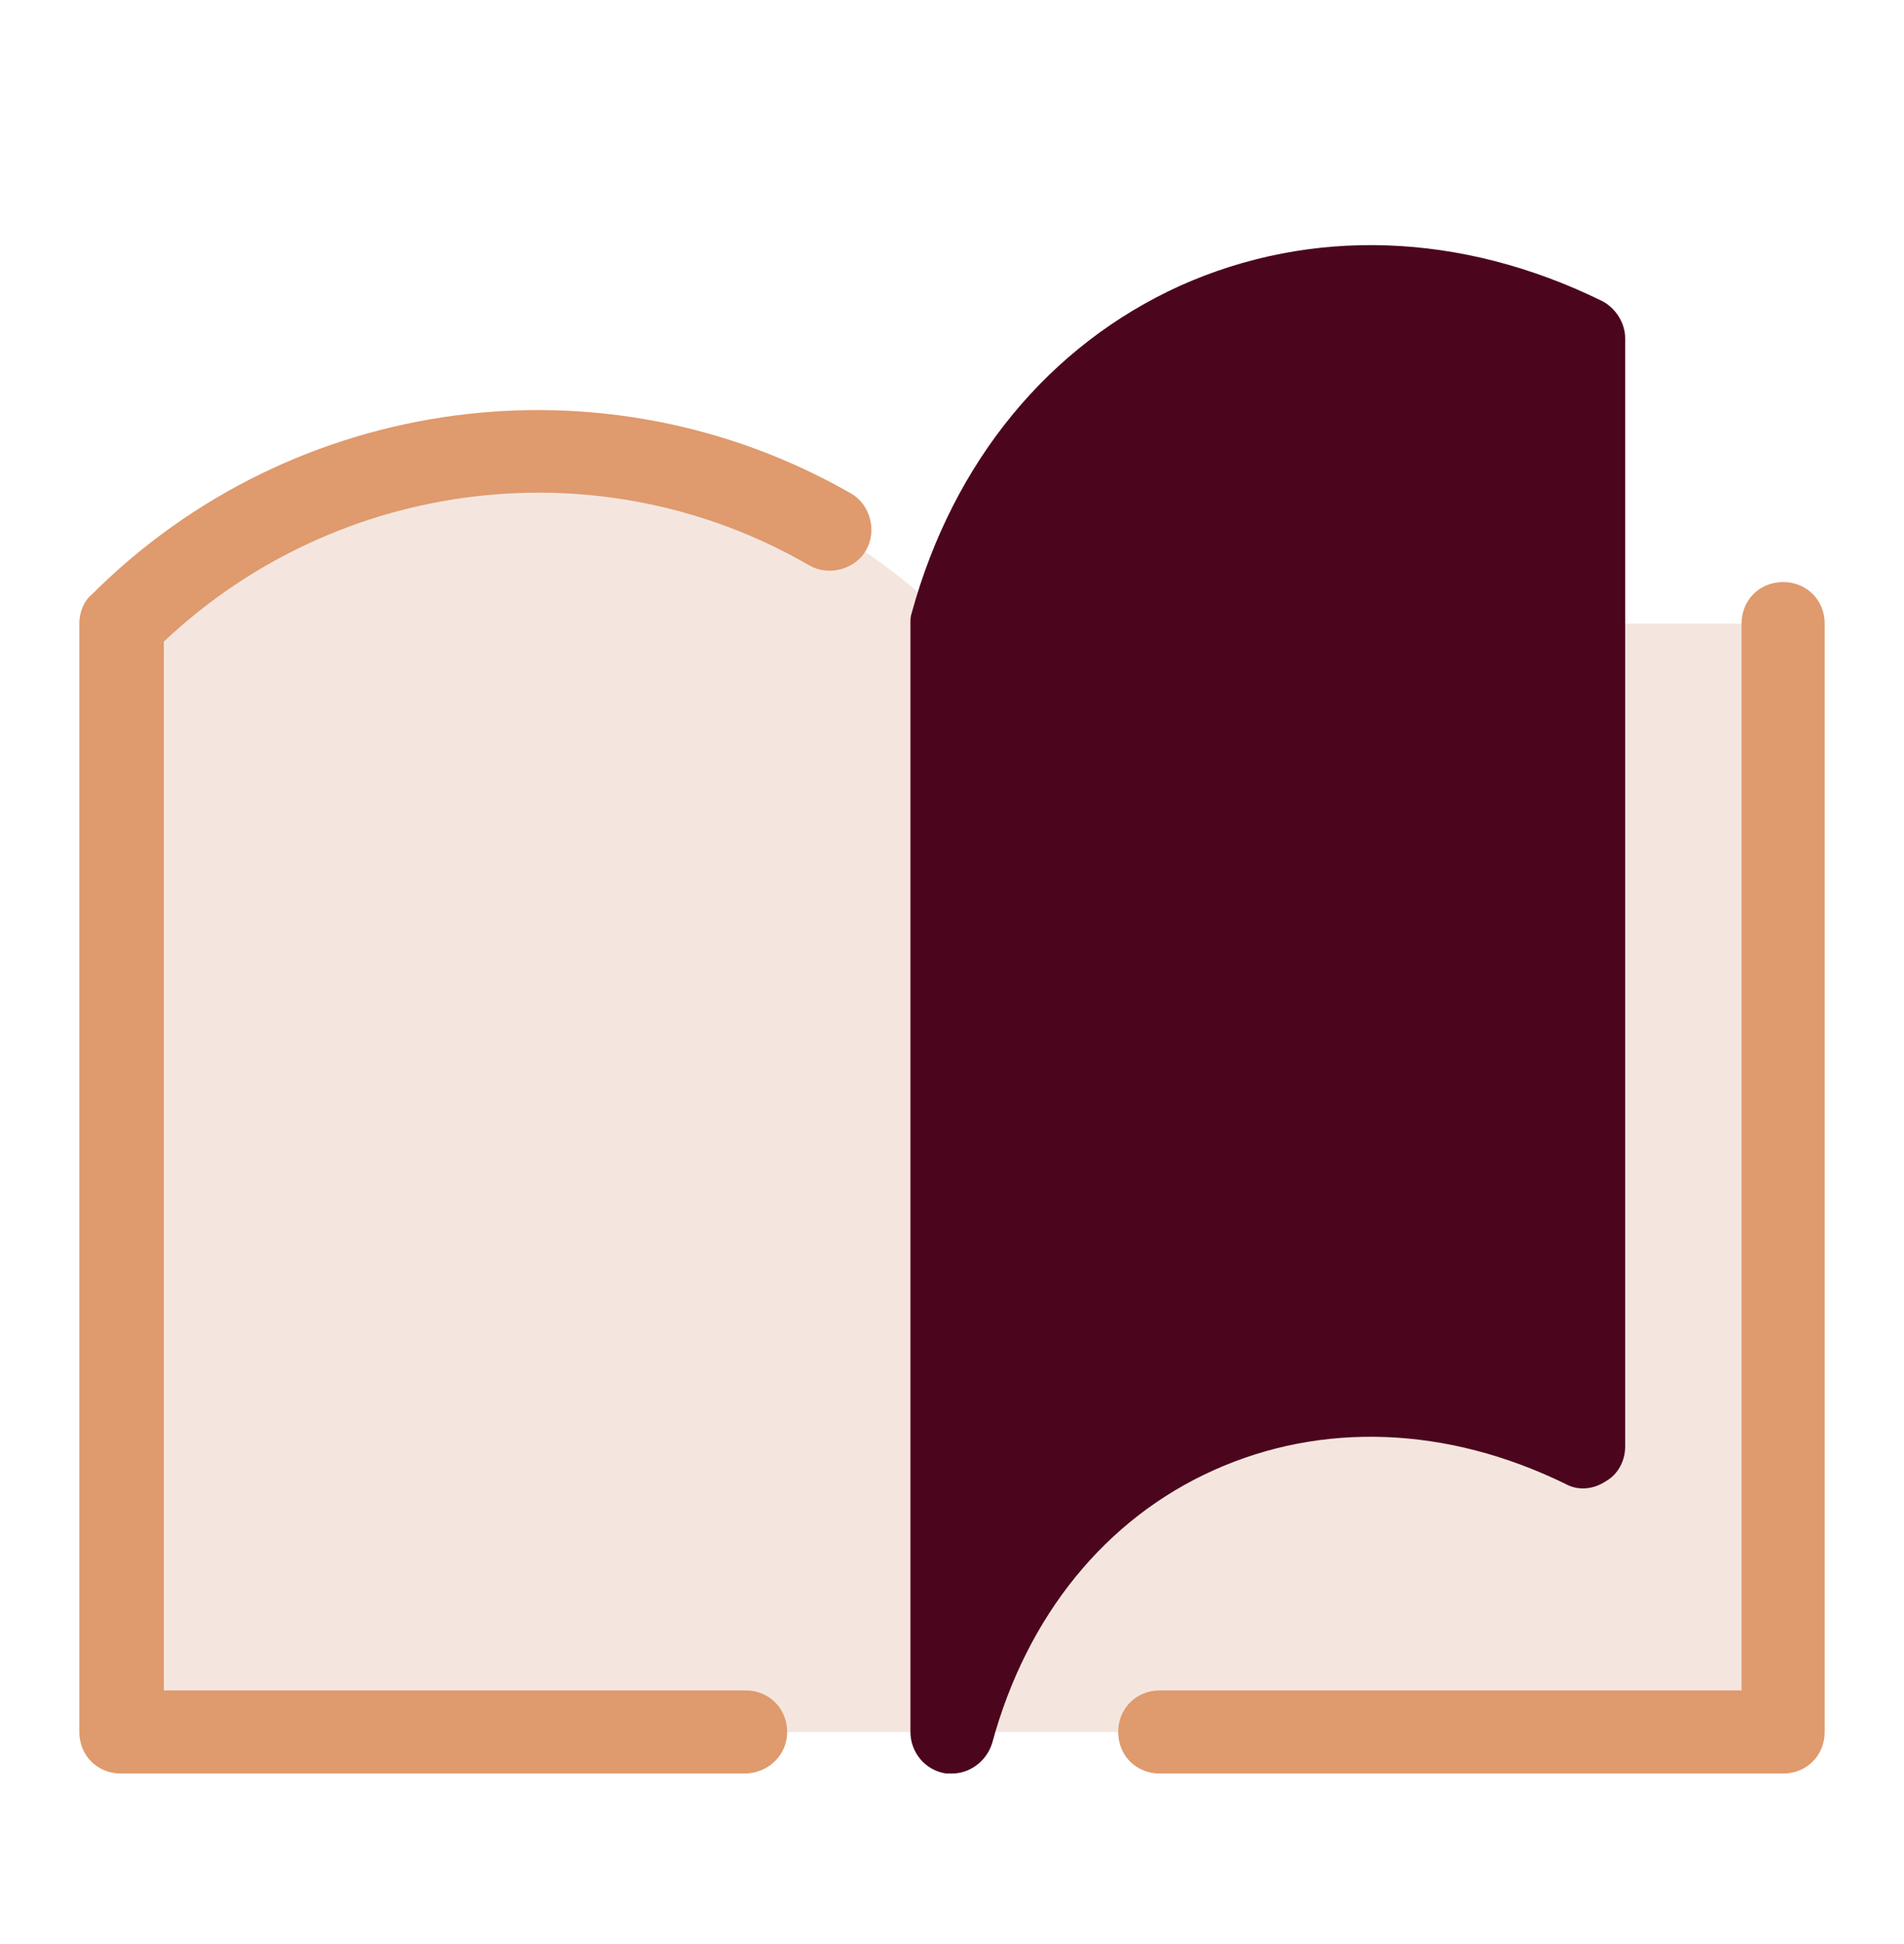 <svg width="48" height="49" viewBox="0 0 48 49" fill="none" xmlns="http://www.w3.org/2000/svg">
<path d="M3.048 43.655V15.718C8.844 9.921 18.203 9.921 24 15.718V43.655H3.048Z" fill="#F4E6DF"/>
<path d="M24 15.718H44.952V43.655H24V15.718Z" fill="#F4E6DF"/>
<path d="M40.378 7.582C36.816 5.836 33.044 5.731 29.762 7.197C26.445 8.699 24.035 11.632 22.987 15.439C22.952 15.543 22.952 15.613 22.952 15.718V43.655C22.952 44.178 23.337 44.632 23.86 44.702H24C24.454 44.702 24.873 44.388 25.013 43.934C25.886 40.721 27.876 38.277 30.6 37.055C33.324 35.832 36.467 35.937 39.47 37.404C39.784 37.578 40.168 37.544 40.483 37.334C40.797 37.159 40.971 36.81 40.971 36.461V8.524C40.971 8.14 40.727 7.756 40.378 7.582Z" fill="#4B061D"/>
<path d="M44.952 44.702H29.238C28.644 44.702 28.19 44.248 28.19 43.655C28.19 43.061 28.644 42.607 29.238 42.607H43.905V15.718C43.905 15.124 44.359 14.671 44.952 14.671C45.546 14.671 46 15.124 46 15.718V43.655C46 44.248 45.546 44.702 44.952 44.702Z" fill="#DF9A6D"/>
<path d="M18.762 44.702H3.048C2.454 44.702 2 44.248 2 43.655V15.718C2 15.439 2.105 15.159 2.314 14.985C7.378 9.921 15.235 8.874 21.451 12.436C21.94 12.715 22.114 13.378 21.835 13.867C21.556 14.356 20.892 14.531 20.403 14.251C15.165 11.213 8.53 12.017 4.13 16.172V42.607H18.797C19.39 42.607 19.844 43.061 19.844 43.655C19.844 44.248 19.356 44.702 18.762 44.702Z" fill="#DF9A6D"/>
</svg>
